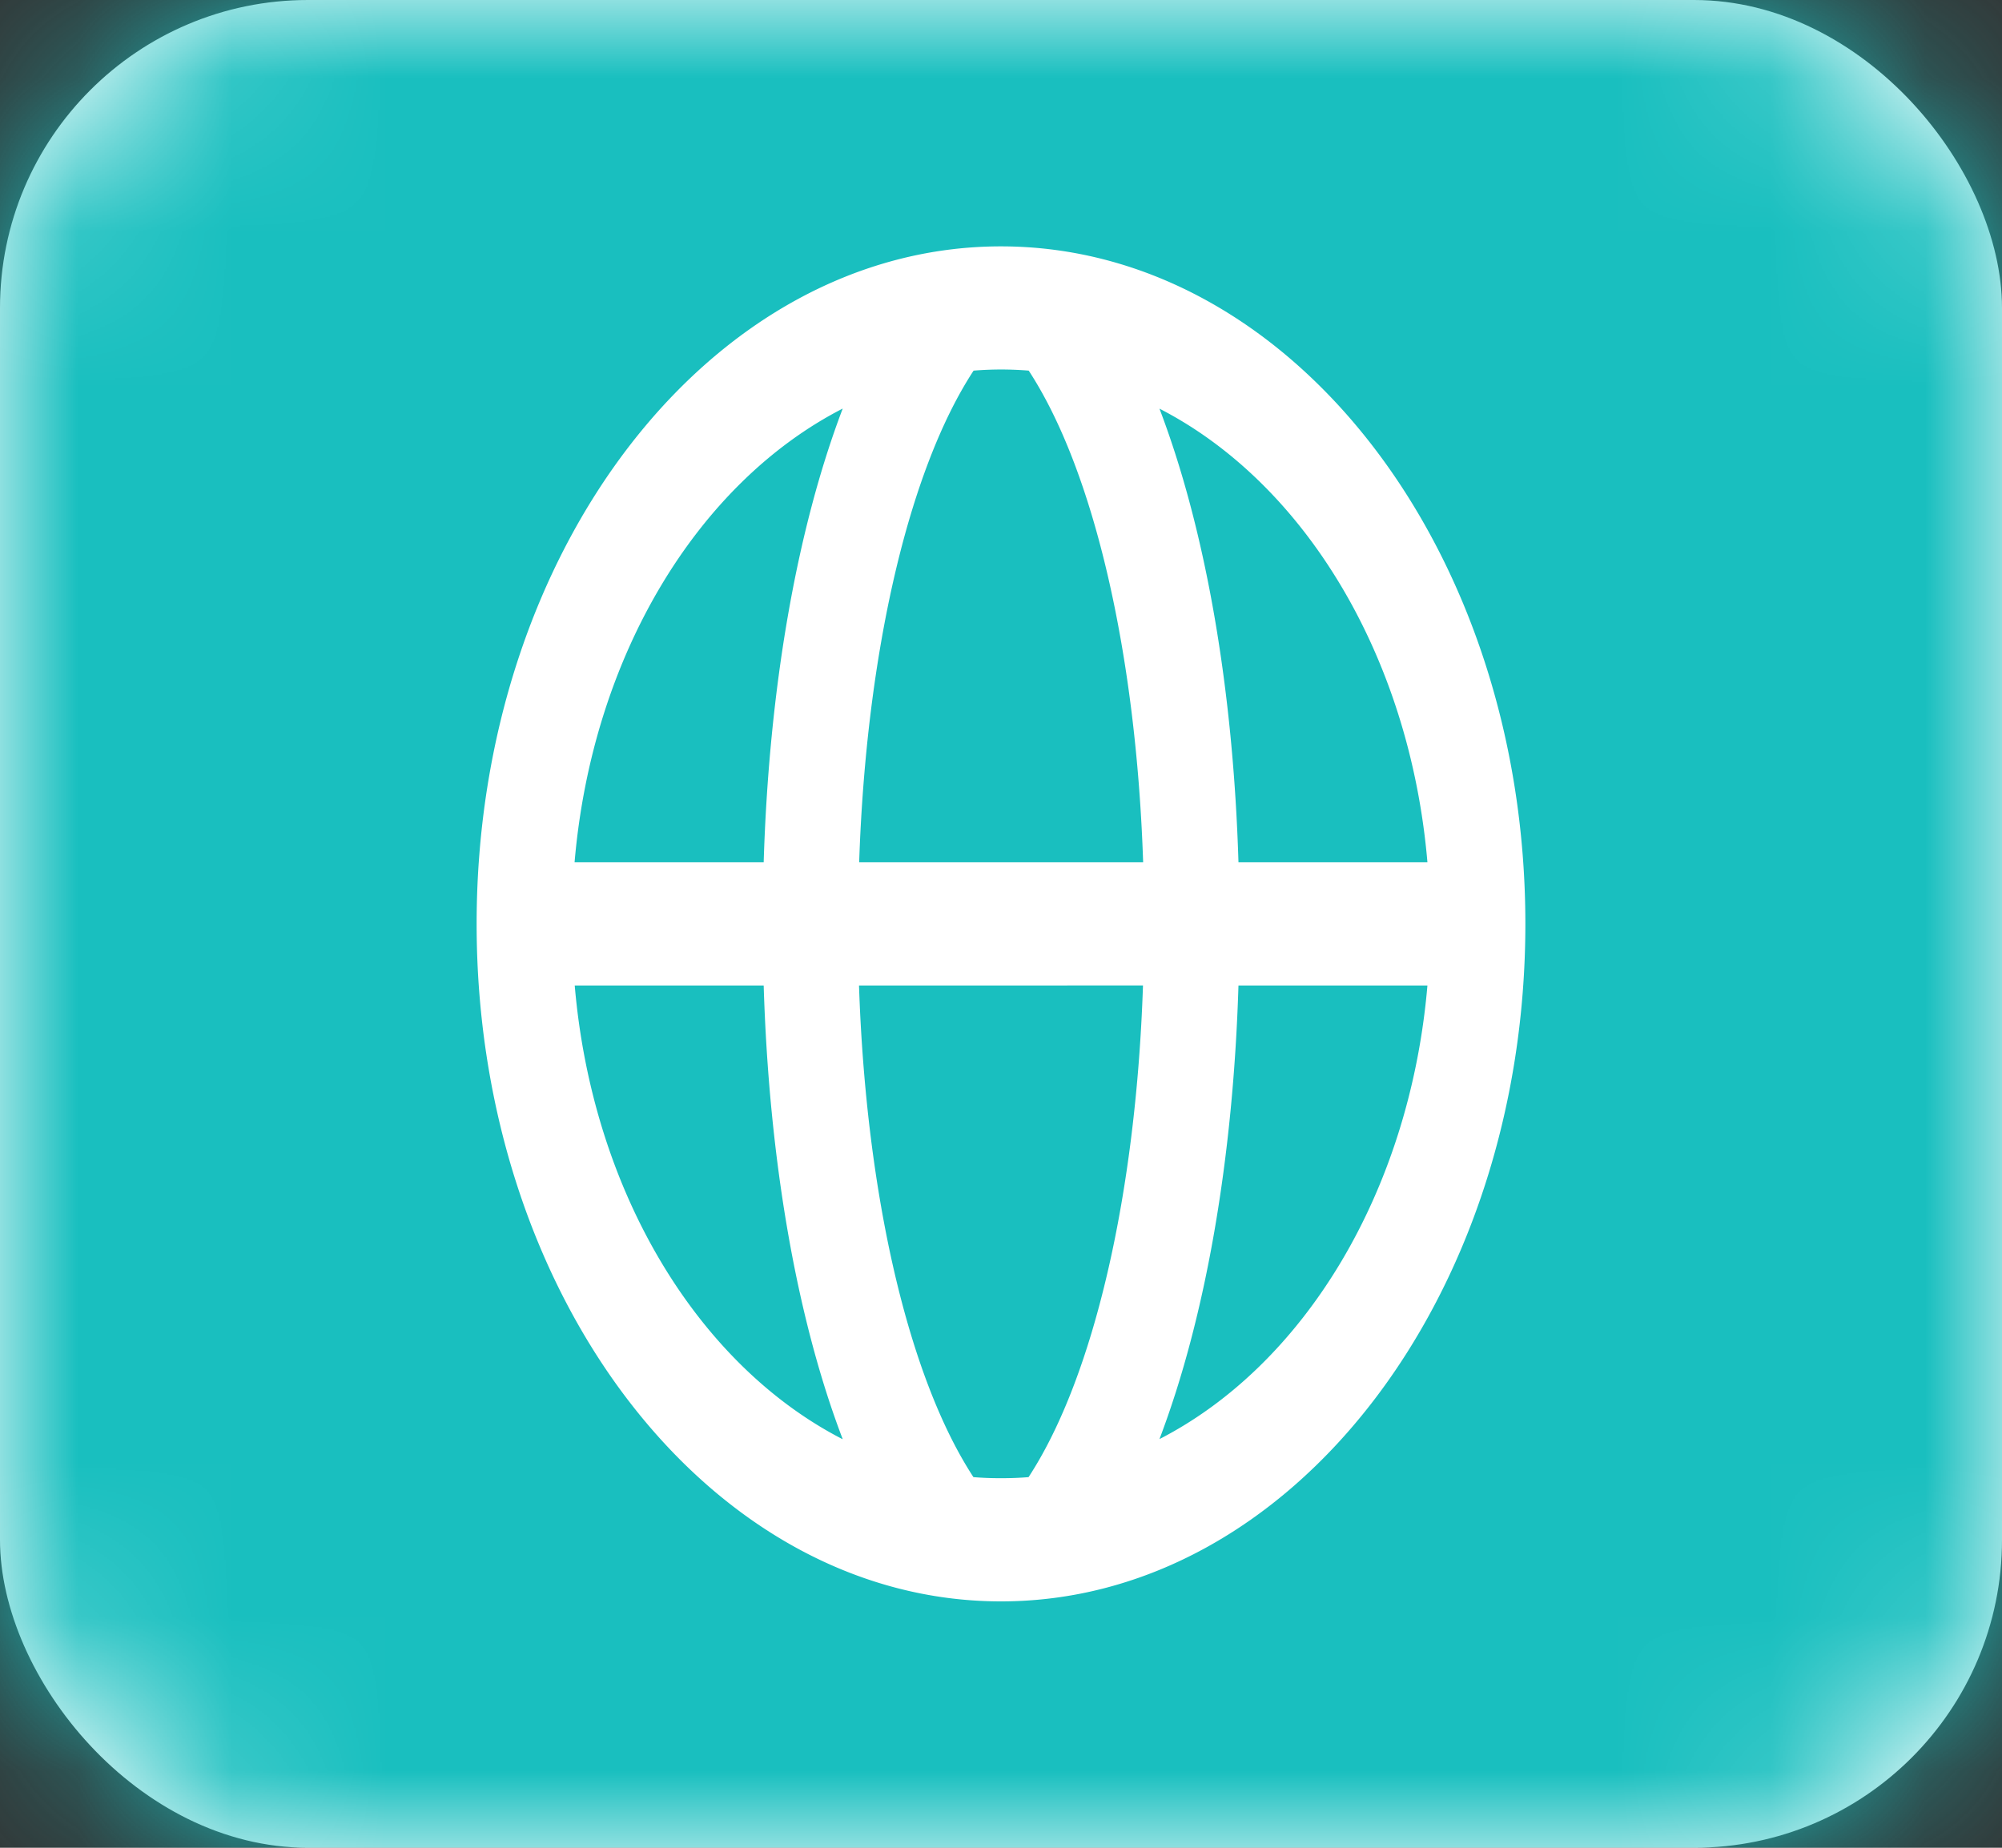 <svg width="13" height="12" fill="none" xmlns="http://www.w3.org/2000/svg"><rect width="100%" height="100%" fill="#333333" stroke="none"/><rect width="13" height="12" rx="2" fill="#fff"/><mask id="a" maskUnits="userSpaceOnUse" x="0" y="0" width="13" height="12"><rect width="13" height="12" rx="2" fill="#fff"/></mask><g mask="url(#a)"><path fill="#19BFBF" d="M0 0h13v12H0z"/><path fill-rule="evenodd" clip-rule="evenodd" d="M6.5 10.4c1.88 0 3.405-1.97 3.405-4.4 0-2.43-1.525-4.4-3.405-4.4S3.095 3.57 3.095 6c0 2.43 1.525 4.4 3.405 4.4zm2.769-4c-.115 1.343-.802 2.464-1.74 2.946.302-.794.479-1.83.513-2.946h1.227zM6.5 9.6c.06 0 .12-.002.179-.007.425-.65.698-1.844.743-3.193H5.578c.045 1.35.318 2.542.743 3.193.06.005.119.007.179.007zm-1.03-.254C4.534 8.864 3.847 7.744 3.732 6.4h1.227c.034 1.117.21 2.152.513 2.946zM5.579 5.6h1.844c-.045-1.35-.318-2.542-.743-3.193a2.191 2.191 0 00-.358 0c-.425.65-.698 1.844-.743 3.193zm-.107-2.946c-.302.794-.479 1.83-.513 2.946H3.731c.115-1.344.802-2.464 1.74-2.946zM9.269 5.6H8.042c-.034-1.117-.21-2.152-.513-2.946.938.482 1.625 1.603 1.74 2.946z" fill="#fff"/></g></svg>